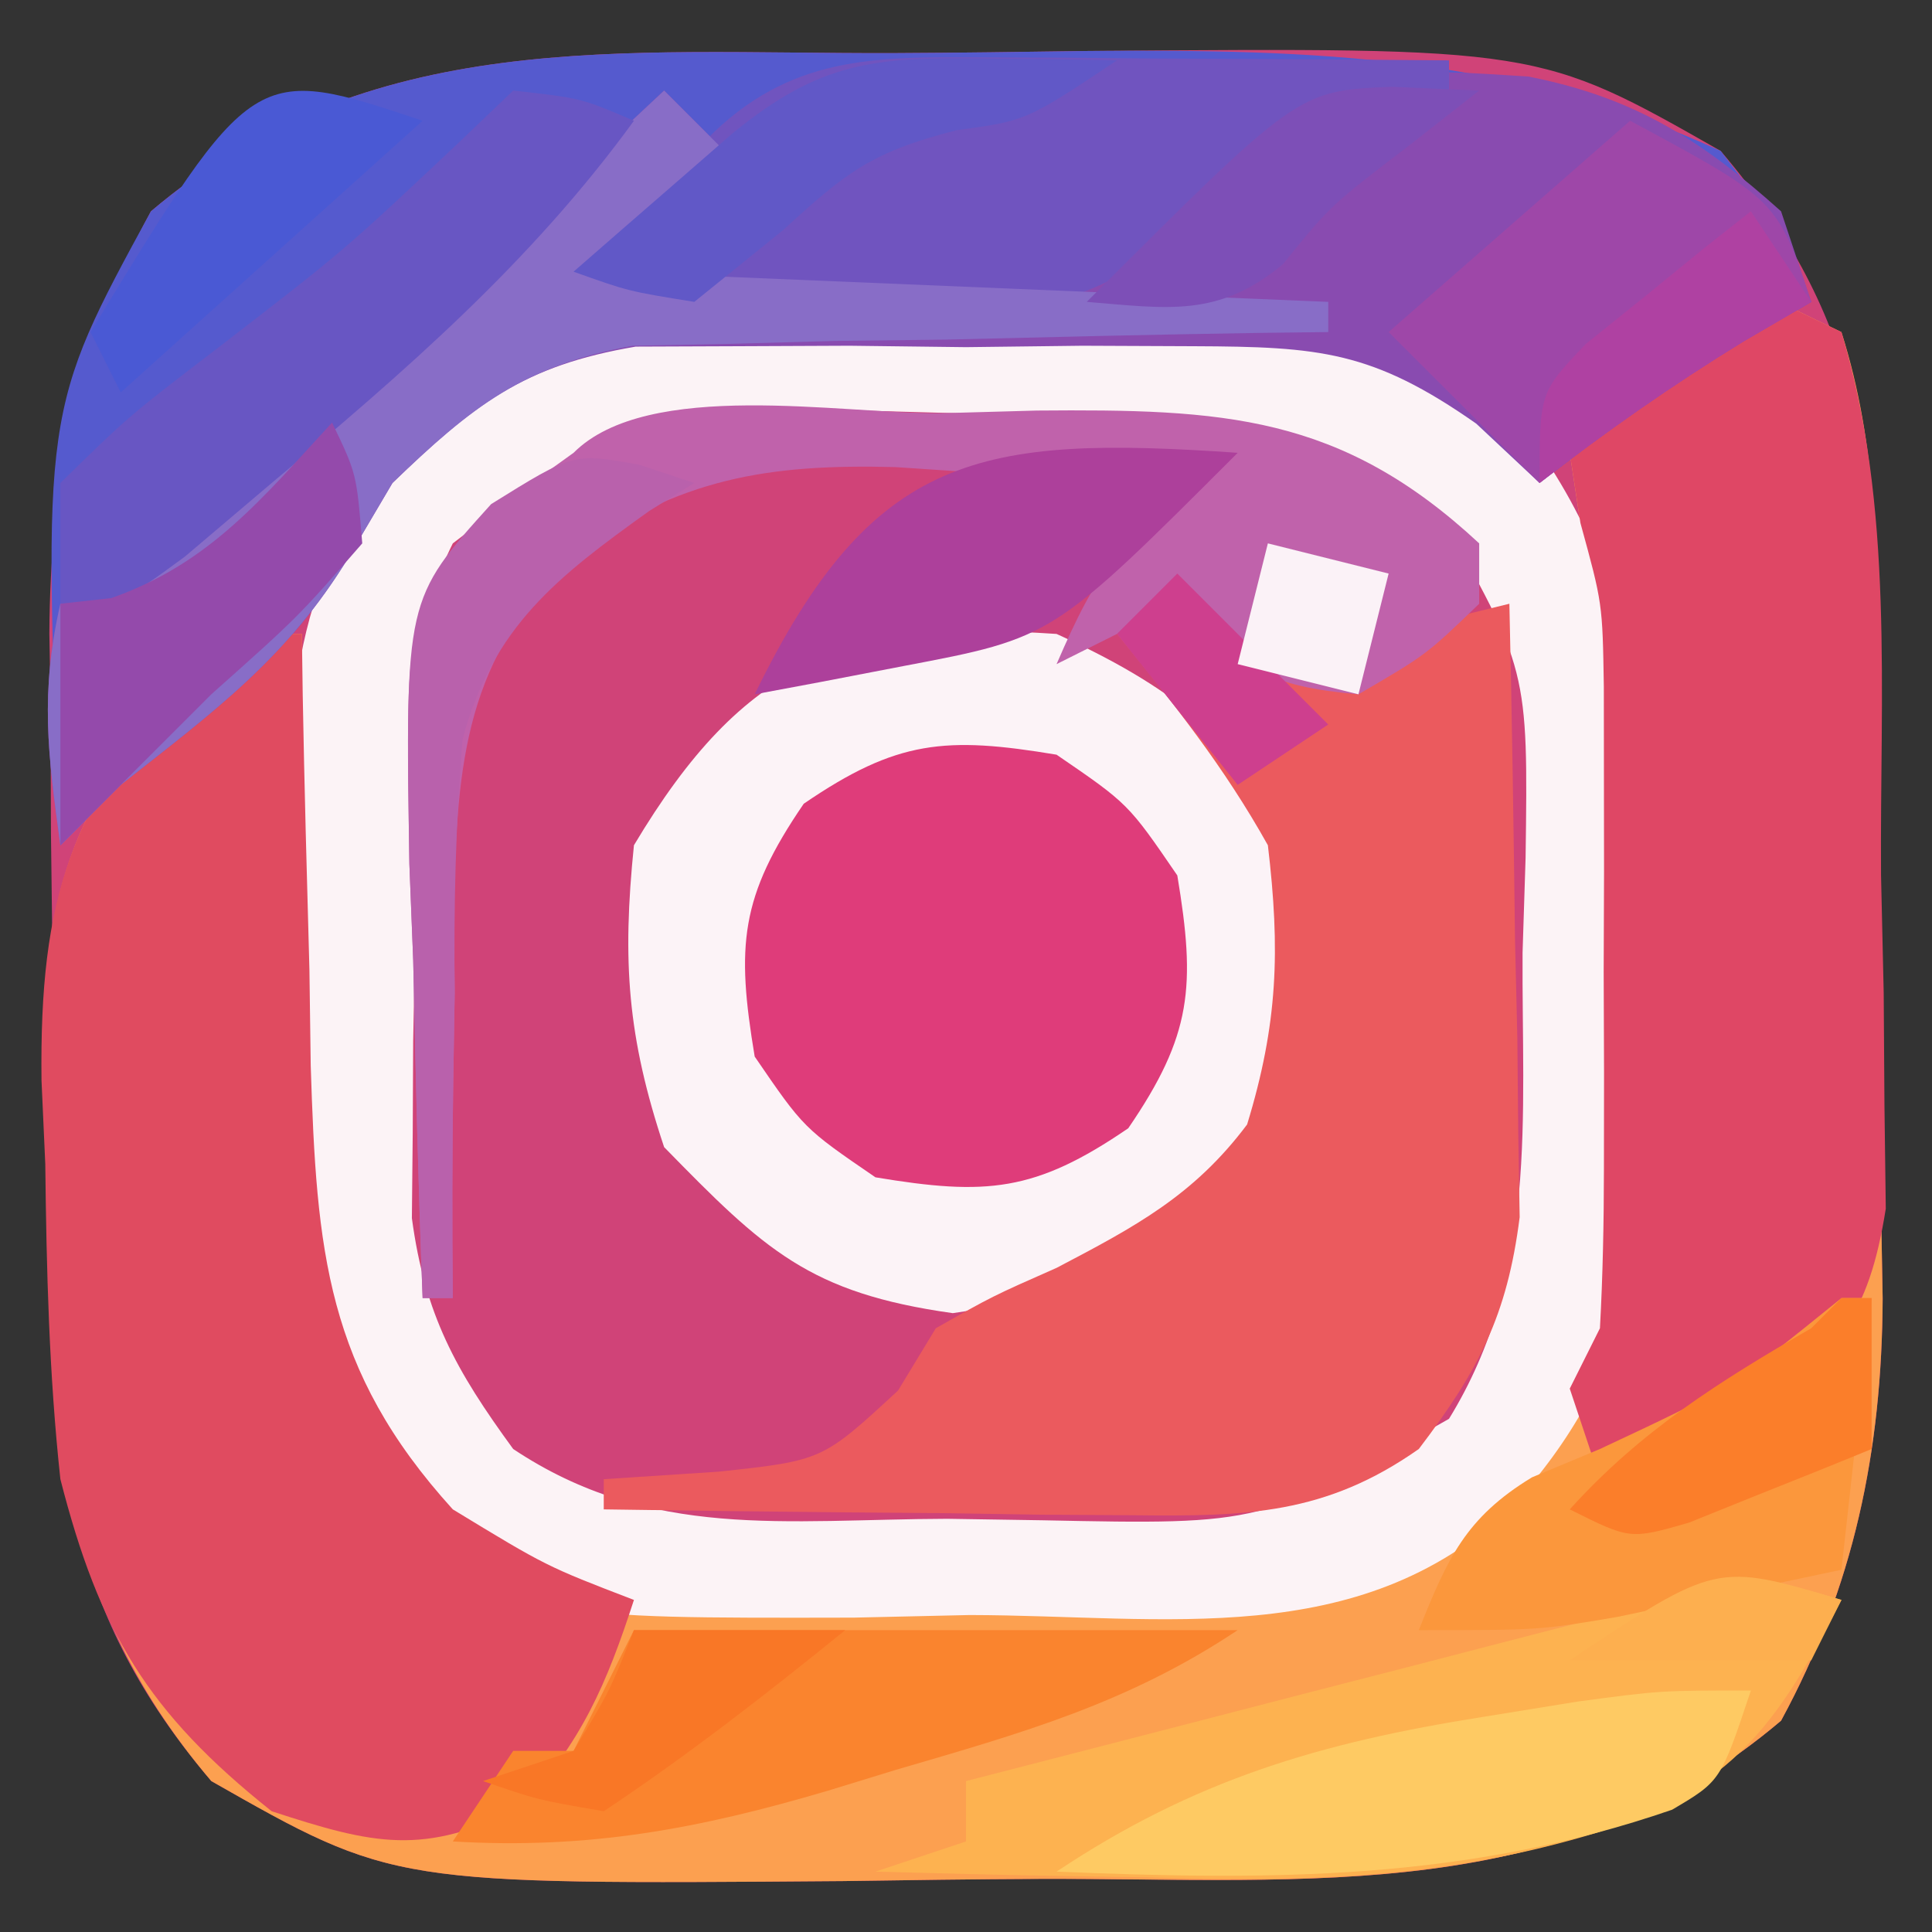 <?xml version="1.0" encoding="UTF-8"?>
<svg version="1.1" xmlns="http://www.w3.org/2000/svg" width="64" height="64">
<rect width="100%" height="100%" fill="#333333" stroke="none"/>
<path d="M0 0 C2.175 -0.01 4.349 -0.041 6.523 -0.072 C21.423 -0.188 21.423 -0.188 27.445 3.24 C32.21 8.839 32.605 13.68 32.648 20.787 C32.654 21.517 32.66 22.247 32.666 22.999 C32.675 24.543 32.682 26.086 32.686 27.629 C32.695 29.968 32.726 32.307 32.758 34.646 C32.764 36.152 32.77 37.657 32.773 39.162 C32.786 39.852 32.798 40.542 32.811 41.253 C32.788 46.308 31.858 50.798 29.445 55.24 C22.208 61.376 13.885 60.456 4.891 60.48 C2.716 60.49 0.542 60.521 -1.633 60.553 C-16.532 60.668 -16.532 60.668 -22.555 57.24 C-27.32 51.641 -27.715 46.801 -27.758 39.693 C-27.764 38.963 -27.769 38.233 -27.775 37.481 C-27.785 35.938 -27.791 34.395 -27.795 32.852 C-27.805 30.512 -27.836 28.173 -27.867 25.834 C-27.874 24.329 -27.879 22.824 -27.883 21.318 C-27.901 20.284 -27.901 20.284 -27.92 19.228 C-27.897 14.173 -26.968 9.683 -24.555 5.24 C-17.318 -0.895 -8.994 0.024 0 0 Z " fill="#D04378" transform="translate(29.555,1.76)"/>
<path d="M0 0 C0.557 0.268 1.114 0.536 1.688 0.812 C2.9 4.615 2.867 8.409 2.891 12.359 C2.896 13.089 2.902 13.819 2.908 14.572 C2.917 16.115 2.924 17.658 2.928 19.201 C2.937 21.541 2.968 23.879 3 26.219 C3.007 27.724 3.012 29.229 3.016 30.734 C3.028 31.424 3.04 32.114 3.053 32.825 C3.03 37.88 2.1 42.37 -0.312 46.812 C-7.549 52.948 -15.873 52.029 -24.867 52.053 C-27.042 52.062 -29.216 52.093 -31.391 52.125 C-46.29 52.24 -46.29 52.24 -52.312 48.812 C-57.663 42.525 -57.592 36.397 -57.75 28.5 C-57.796 27.575 -57.842 26.65 -57.889 25.697 C-57.988 19.615 -57.042 16.393 -52.805 11.968 C-51.312 10.812 -51.312 10.812 -49.312 10.812 C-49.298 11.81 -49.298 11.81 -49.284 12.829 C-49.23 15.866 -49.147 18.901 -49.062 21.938 C-49.048 22.984 -49.034 24.031 -49.02 25.109 C-48.825 31.265 -48.491 35.161 -44.312 39.812 C-39.265 43.178 -33.365 42.182 -27.438 42.188 C-26.157 42.212 -24.877 42.236 -23.559 42.262 C-21.708 42.268 -21.708 42.268 -19.82 42.273 C-18.129 42.286 -18.129 42.286 -16.403 42.298 C-12.604 41.701 -11.01 40.513 -8.312 37.812 C-6.179 34.676 -6.066 32.094 -6.082 28.348 C-6.084 27.3 -6.086 26.253 -6.088 25.174 C-6.1 24.085 -6.112 22.997 -6.125 21.875 C-6.126 20.79 -6.126 19.706 -6.127 18.588 C-6.091 12.817 -6.091 12.817 -6.96 7.142 C-7.076 6.373 -7.193 5.605 -7.312 4.812 C-3.439 -0.279 -3.439 -0.279 0 0 Z " fill="#FCA050" transform="translate(59.312,10.188)"/>
<path d="M0 0 C2.175 -0.01 4.349 -0.041 6.523 -0.072 C13.987 -0.13 20.536 0.081 27.445 3.24 C29.508 5.928 29.508 5.928 30.445 8.24 C29.703 8.673 28.96 9.106 28.195 9.553 C25.827 11.006 23.636 12.536 21.445 14.24 C20.753 13.591 20.061 12.942 19.348 12.273 C15.911 9.866 14.159 9.726 10.008 9.709 C8.783 9.704 7.559 9.699 6.297 9.693 C4.39 9.717 4.39 9.717 2.445 9.74 C1.174 9.725 -0.097 9.709 -1.406 9.693 C-3.243 9.701 -3.243 9.701 -5.117 9.709 C-6.79 9.716 -6.79 9.716 -8.496 9.723 C-12.218 10.353 -13.869 11.638 -16.555 14.24 C-17.029 15.045 -17.503 15.849 -17.992 16.678 C-20.044 20.043 -22.459 21.803 -25.555 24.24 C-26.215 24.9 -26.875 25.56 -27.555 26.24 C-28.148 11.828 -28.148 11.828 -24.555 5.24 C-17.318 -0.895 -8.994 0.024 0 0 Z " fill="#555ACE" transform="translate(29.555,1.76)"/>
<path d="M0 0 C1.901 -0.043 1.901 -0.043 3.84 -0.086 C14.234 -0.108 14.234 -0.108 17.883 2.781 C22.825 8.774 22.491 13.828 22.5 21.375 C22.524 22.451 22.549 23.528 22.574 24.637 C22.597 30.745 22.443 34.788 18.125 39.5 C13.086 44.185 6.75 43.013 0.25 43 C-1.017 43.028 -2.284 43.057 -3.59 43.086 C-13.984 43.108 -13.984 43.108 -17.633 40.219 C-22.575 34.226 -22.241 29.172 -22.25 21.625 C-22.274 20.549 -22.299 19.472 -22.324 18.363 C-22.347 12.255 -22.193 8.212 -17.875 3.5 C-12.836 -1.185 -6.5 -0.013 0 0 Z M-16.875 7.5 C-18.858 11.467 -18.104 16.451 -18.125 20.812 C-18.146 21.859 -18.166 22.905 -18.188 23.982 C-18.193 24.995 -18.198 26.008 -18.203 27.051 C-18.212 27.975 -18.222 28.9 -18.231 29.853 C-17.799 33.061 -16.775 34.897 -14.875 37.5 C-10.326 40.532 -5.85 39.829 -0.5 39.812 C1.062 39.837 1.062 39.837 2.656 39.861 C9.96 40.01 9.96 40.01 16.125 36.5 C19.084 31.691 18.532 26.543 18.562 21.062 C18.595 20.025 18.628 18.988 18.662 17.92 C18.747 11.67 18.747 11.67 15.723 6.34 C10.561 2.684 5.997 3.244 -0.188 3.188 C-1.234 3.158 -2.28 3.129 -3.357 3.1 C-10.971 2.981 -10.971 2.981 -16.875 7.5 Z " fill="#FCF3F6" transform="translate(31.875,10.5)"/>
<path d="M0 0 C3.624 1.647 6.129 3.454 8 7 C8.413 10.782 8.325 13.247 6.812 16.75 C3.79 20.502 1.334 21.806 -3.438 22.5 C-8.192 21.833 -9.672 20.407 -13 17 C-14.218 13.347 -14.391 10.842 -14 7 C-10.36 0.901 -6.945 -0.471 0 0 Z " fill="#FCF3F7" transform="translate(35,21)"/>
<path d="M0 0 C0.014 0.998 0.014 0.998 0.028 2.016 C0.082 5.053 0.166 8.089 0.25 11.125 C0.264 12.172 0.278 13.218 0.293 14.297 C0.487 20.44 0.8 24.374 5 29 C8.1 30.886 8.1 30.886 11 32 C10.096 34.786 9.261 36.721 7.25 38.875 C4.028 40.486 2.397 40.109 -1 39 C-5.122 35.721 -6.708 33.042 -8 28 C-8.376 24.518 -8.461 21.063 -8.5 17.562 C-8.541 16.647 -8.582 15.731 -8.625 14.787 C-8.694 8.752 -7.682 5.551 -3.49 1.16 C-2 0 -2 0 0 0 Z " fill="#E04B60" transform="translate(10,21)"/>
<path d="M0 0 C0.412 0.516 0.825 1.031 1.25 1.562 C2.116 2.274 2.116 2.274 3 3 C4.994 2.814 4.994 2.814 7 2 C8.331 1.658 9.664 1.323 11 1 C11.087 4.729 11.141 8.458 11.188 12.188 C11.213 13.243 11.238 14.298 11.264 15.385 C11.273 16.406 11.283 17.428 11.293 18.48 C11.309 19.418 11.324 20.355 11.341 21.321 C10.926 24.586 9.985 26.387 8 29 C4.913 31.171 2.291 31.237 -1.422 31.195 C-2.959 31.186 -2.959 31.186 -4.527 31.176 C-5.591 31.159 -6.654 31.142 -7.75 31.125 C-9.368 31.111 -9.368 31.111 -11.02 31.098 C-13.68 31.074 -16.34 31.041 -19 31 C-19 30.67 -19 30.34 -19 30 C-17.113 29.876 -17.113 29.876 -15.188 29.75 C-11.757 29.381 -11.757 29.381 -9.25 27.062 C-8.838 26.382 -8.425 25.701 -8 25 C-6.125 23.938 -6.125 23.938 -4 23 C-1.404 21.64 0.545 20.607 2.312 18.25 C3.332 14.914 3.413 12.482 3 9 C1.548 6.399 -0.103 4.324 -2 2 C-1.34 1.34 -0.68 0.68 0 0 Z " fill="#EB5A5E" transform="translate(39,19)"/>
<path d="M0 0 C0.557 0.268 1.114 0.536 1.688 0.812 C3.445 6.615 2.955 12.809 3 18.812 C3.029 20.096 3.058 21.38 3.088 22.703 C3.096 23.935 3.105 25.168 3.113 26.438 C3.128 27.564 3.142 28.691 3.157 29.852 C2.583 33.474 1.537 34.581 -1.312 36.812 C-4.062 38.062 -4.062 38.062 -6.312 38.812 C-6.808 37.328 -6.808 37.328 -7.312 35.812 C-6.982 35.153 -6.652 34.492 -6.312 33.812 C-6.216 32.058 -6.182 30.3 -6.18 28.543 C-6.178 27.489 -6.177 26.435 -6.176 25.35 C-6.18 24.244 -6.184 23.139 -6.188 22 C-6.184 20.906 -6.18 19.812 -6.176 18.686 C-6.177 17.628 -6.178 16.57 -6.18 15.48 C-6.181 14.514 -6.182 13.547 -6.183 12.552 C-6.227 9.799 -6.227 9.799 -6.958 7.138 C-7.075 6.371 -7.192 5.603 -7.312 4.812 C-3.439 -0.279 -3.439 -0.279 0 0 Z " fill="#DF4765" transform="translate(59.312,10.188)"/>
<path d="M0 0 C0.66 0.66 1.32 1.32 2 2 C0.68 3.32 -0.64 4.64 -2 6 C7.449 7.052 7.449 7.052 16.27 4.664 C17.319 3.577 18.351 2.473 19.363 1.352 C22.185 -0.979 25.104 -0.685 28.625 -0.465 C32.13 0.221 34.364 1.634 37 4 C37.495 5.485 37.495 5.485 38 7 C37.258 7.433 36.515 7.866 35.75 8.312 C33.382 9.766 31.191 11.296 29 13 C28.308 12.351 27.616 11.702 26.902 11.033 C23.466 8.626 21.714 8.486 17.562 8.469 C16.338 8.464 15.113 8.458 13.852 8.453 C11.945 8.476 11.945 8.476 10 8.5 C8.729 8.485 7.458 8.469 6.148 8.453 C4.312 8.461 4.312 8.461 2.438 8.469 C0.765 8.476 0.765 8.476 -0.941 8.482 C-4.664 9.112 -6.314 10.398 -9 13 C-9.474 13.804 -9.949 14.609 -10.438 15.438 C-12.489 18.803 -14.904 20.563 -18 23 C-18.66 23.66 -19.32 24.32 -20 25 C-20.422 21.941 -20.67 19.955 -20 17 C-18.367 15.221 -16.606 14.095 -14.578 12.785 C-11.279 10.501 -8.428 7.859 -5.5 5.125 C-4.96 4.624 -4.419 4.123 -3.862 3.606 C-2.572 2.407 -1.286 1.204 0 0 Z " fill="#894BB0" transform="translate(22,3)"/>
<path d="M0 0 C2.375 1.625 2.375 1.625 4 4 C4.612 7.672 4.487 9.288 2.375 12.375 C-0.712 14.487 -2.328 14.612 -6 14 C-8.375 12.375 -8.375 12.375 -10 10 C-10.612 6.328 -10.487 4.712 -8.375 1.625 C-5.288 -0.487 -3.672 -0.612 0 0 Z " fill="#DF3C7A" transform="translate(35,25)"/>
<path d="M0 0 C-2.101 4.111 -3.589 6.197 -8.031 7.688 C-13.092 9.241 -17.808 9.346 -23.062 9.188 C-23.928 9.174 -24.794 9.16 -25.686 9.146 C-27.791 9.112 -29.895 9.058 -32 9 C-31.01 8.67 -30.02 8.34 -29 8 C-29 7.34 -29 6.68 -29 6 C-28.314 5.823 -27.627 5.647 -26.92 5.465 C-23.821 4.667 -20.723 3.865 -17.625 3.062 C-16.545 2.785 -15.465 2.507 -14.352 2.221 C-13.32 1.953 -12.289 1.686 -11.227 1.41 C-10.273 1.164 -9.32 0.918 -8.338 0.664 C-2.918 -0.875 -2.918 -0.875 0 0 Z " fill="#FDB250" transform="translate(61,53)"/>
<path d="M0 0 C0.893 0.003 1.785 0.006 2.705 0.01 C4.098 0.022 4.098 0.022 5.52 0.035 C6.46 0.04 7.4 0.044 8.369 0.049 C10.69 0.061 13.011 0.077 15.332 0.098 C15.332 0.428 15.332 0.758 15.332 1.098 C14.033 1.438 14.033 1.438 12.707 1.785 C9.193 2.902 9.193 2.902 6.676 5.66 C2.853 8.945 -0.7 8.677 -5.543 8.41 C-6.719 8.376 -6.719 8.376 -7.918 8.342 C-9.835 8.283 -11.752 8.194 -13.668 8.098 C-12.738 6.945 -11.799 5.801 -10.855 4.66 C-10.333 4.022 -9.811 3.384 -9.273 2.727 C-6.514 -0.074 -3.72 -0.024 0 0 Z " fill="#7054BF" transform="translate(32.668,1.902)"/>
<path d="M0 0 C1.042 -0.029 2.084 -0.058 3.158 -0.088 C9.305 -0.139 13.215 0.033 17.812 4.312 C17.812 4.973 17.812 5.633 17.812 6.312 C16.062 8 16.062 8 13.812 9.312 C10.809 9.047 9.979 8.479 7.812 6.312 C5.832 7.303 5.832 7.303 3.812 8.312 C5.182 5.151 5.802 4.32 8.812 2.312 C6.123 2.149 3.443 2.031 0.75 1.938 C-0.002 1.887 -0.754 1.837 -1.529 1.785 C-5.767 1.675 -8.69 2.162 -12.188 4.656 C-15.763 8.142 -16.04 11.458 -16.158 16.305 C-16.147 17.256 -16.136 18.207 -16.125 19.188 C-16.141 20.162 -16.157 21.137 -16.174 22.141 C-16.209 24.533 -16.213 26.92 -16.188 29.312 C-16.517 29.312 -16.848 29.312 -17.188 29.312 C-17.333 25.584 -17.422 21.856 -17.5 18.125 C-17.542 17.07 -17.584 16.015 -17.627 14.928 C-17.748 7.24 -17.748 7.24 -16.087 4.494 C-14.73 3.137 -14.73 3.137 -12.188 1.312 C-9.718 -1.157 -3.313 0.03 0 0 Z " fill="#C062AB" transform="translate(31.188,13.688)"/>
<path d="M0 0 C0.66 0.66 1.32 1.32 2 2 C0.68 3.32 -0.64 4.64 -2 6 C5.92 6.33 13.84 6.66 22 7 C22 7.33 22 7.66 22 8 C21.239 8.009 20.477 8.019 19.693 8.028 C16.232 8.082 12.773 8.166 9.312 8.25 C8.114 8.264 6.916 8.278 5.682 8.293 C4.525 8.325 3.368 8.357 2.176 8.391 C1.113 8.412 0.05 8.433 -1.046 8.454 C-4.678 9.125 -6.358 10.465 -9 13 C-9.474 13.804 -9.949 14.609 -10.438 15.438 C-12.489 18.803 -14.904 20.563 -18 23 C-18.66 23.66 -19.32 24.32 -20 25 C-20.422 21.941 -20.67 19.955 -20 17 C-18.367 15.221 -16.606 14.095 -14.578 12.785 C-11.279 10.501 -8.428 7.859 -5.5 5.125 C-4.96 4.624 -4.419 4.123 -3.862 3.606 C-2.572 2.407 -1.286 1.204 0 0 Z " fill="#886DC7" transform="translate(22,3)"/>
<path d="M0 0 C6.6 0 13.2 0 20 0 C16.358 2.428 12.856 3.407 8.688 4.625 C7.567 4.969 7.567 4.969 6.424 5.32 C2.162 6.578 -1.507 7.271 -6 7 C-5.34 6.01 -4.68 5.02 -4 4 C-3.34 4 -2.68 4 -2 4 C-1.34 2.68 -0.68 1.36 0 0 Z " fill="#FA842E" transform="translate(21,54)"/>
<path d="M0 0 C2.25 0.25 2.25 0.25 4 1 C0.572 5.713 -3.565 9.279 -8 13 C-8.949 13.804 -9.898 14.609 -10.875 15.438 C-13 17 -13 17 -15 17 C-15 15.68 -15 14.36 -15 13 C-12.734 10.781 -12.734 10.781 -9.75 8.5 C-5.594 5.294 -5.594 5.294 -1.781 1.703 C-1.193 1.141 -0.606 0.579 0 0 Z " fill="#6856C3" transform="translate(17,3)"/>
<path d="M0 0 C0.33 0 0.66 0 1 0 C0.67 2.97 0.34 5.94 0 9 C-1.582 9.338 -3.166 9.67 -4.75 10 C-6.073 10.278 -6.073 10.278 -7.422 10.562 C-10 11 -10 11 -14 11 C-13.056 8.64 -12.457 7.277 -10.25 5.938 C-9.508 5.628 -8.765 5.319 -8 5 C-3.67 2.973 -3.67 2.973 0 0 Z " fill="#FB973C" transform="translate(61,43)"/>
<path d="M0 0 C4.875 2.625 4.875 2.625 6 6 C5.258 6.433 4.515 6.866 3.75 7.312 C1.382 8.766 -0.809 10.296 -3 12 C-4.65 10.35 -6.3 8.7 -8 7 C-5.36 4.69 -2.72 2.38 0 0 Z " fill="#9E47A8" transform="translate(54,4)"/>
<path d="M0 0 C-1 3 -1 3 -2.609 3.949 C-9.428 6.301 -15.839 6.299 -23 6 C-18.439 2.959 -14.267 1.726 -8.875 0.875 C-7.324 0.624 -7.324 0.624 -5.742 0.367 C-3 0 -3 0 0 0 Z " fill="#FECA63" transform="translate(58,56)"/>
<path d="M0 0 C-6.125 6.125 -6.125 6.125 -11.062 7.062 C-11.982 7.239 -12.901 7.416 -13.848 7.598 C-14.558 7.73 -15.268 7.863 -16 8 C-12.099 -0.003 -8.569 -0.589 0 0 Z " fill="#AD409B" transform="translate(41,15)"/>
<path d="M0 0 C0.906 0.3 0.906 0.3 1.829 0.606 C1.335 0.913 0.84 1.22 0.331 1.536 C-2.719 3.719 -4.832 5.363 -5.842 9.07 C-6.082 11.892 -6.141 14.649 -6.108 17.481 C-6.124 18.456 -6.14 19.43 -6.157 20.434 C-6.192 22.826 -6.196 25.214 -6.171 27.606 C-6.501 27.606 -6.831 27.606 -7.171 27.606 C-7.316 23.877 -7.405 20.149 -7.483 16.419 C-7.525 15.364 -7.567 14.309 -7.61 13.221 C-7.748 4.458 -7.748 4.458 -4.901 1.305 C-2.171 -0.394 -2.171 -0.394 0 0 Z " fill="#B961AC" transform="translate(21.171,15.394)"/>
<path d="M0 0 C0.812 1.688 0.812 1.688 1 4 C-1.125 6.438 -1.125 6.438 -4 9 C-4.928 9.928 -5.856 10.856 -6.812 11.812 C-7.534 12.534 -8.256 13.256 -9 14 C-9 11.36 -9 8.72 -9 6 C-8.165 5.907 -8.165 5.907 -7.312 5.812 C-4.05 4.666 -2.313 2.506 0 0 Z " fill="#944AAB" transform="translate(11,14)"/>
<path d="M0 0 C1.226 0.014 1.226 0.014 2.477 0.027 C3.416 0.045 3.416 0.045 4.375 0.062 C1.375 2.062 1.375 2.062 -0.938 2.375 C-3.76 3.097 -4.601 3.775 -6.688 5.688 C-7.657 6.471 -8.626 7.255 -9.625 8.062 C-11.809 7.711 -11.809 7.711 -13.625 7.062 C-12.502 6.081 -11.377 5.102 -10.25 4.125 C-9.31 3.307 -9.31 3.307 -8.352 2.473 C-5.458 0.11 -3.663 -0.052 0 0 Z " fill="#6158C7" transform="translate(32.625,1.938)"/>
<path d="M0 0 C0.949 0.041 1.897 0.083 2.875 0.125 C1.73 1.022 1.73 1.022 0.562 1.938 C-2.047 3.929 -2.047 3.929 -3.625 5.875 C-5.761 7.655 -7.435 7.343 -10.125 7.125 C-3.125 0.125 -3.125 0.125 0 0 Z " fill="#7D4FB7" transform="translate(46.125,2.875)"/>
<path d="M0 0 C-3.3 2.97 -6.6 5.94 -10 9 C-10.33 8.34 -10.66 7.68 -11 7 C-5.602 -1.867 -5.602 -1.867 0 0 Z " fill="#4A59D4" transform="translate(14,4)"/>
<path d="M0 0 C2.31 0 4.62 0 7 0 C4.385 2.12 1.804 4.131 -1 6 C-3.188 5.625 -3.188 5.625 -5 5 C-4.01 4.67 -3.02 4.34 -2 4 C-0.791 2 -0.791 2 0 0 Z " fill="#F97726" transform="translate(21,54)"/>
<path d="M0 0 C0.33 0 0.66 0 1 0 C1 1.65 1 3.3 1 5 C-0.288 5.53 -1.58 6.049 -2.875 6.562 C-3.954 6.998 -3.954 6.998 -5.055 7.441 C-7 8 -7 8 -9 7 C-6.63 4.38 -4.045 2.763 -1 1 C-0.67 0.67 -0.34 0.34 0 0 Z " fill="#FB7E2A" transform="translate(61,43)"/>
<path d="M0 0 C0.66 0.99 1.32 1.98 2 3 C0.886 3.65 0.886 3.65 -0.25 4.312 C-2.618 5.766 -4.809 7.296 -7 9 C-7 6 -7 6 -5.469 4.395 C-4.494 3.611 -4.494 3.611 -3.5 2.812 C-2.85 2.283 -2.201 1.753 -1.531 1.207 C-1.026 0.809 -0.521 0.41 0 0 Z " fill="#AF41A2" transform="translate(58,7)"/>
<path d="M0 0 C1.65 1.65 3.3 3.3 5 5 C4.01 5.66 3.02 6.32 2 7 C0.68 5.35 -0.64 3.7 -2 2 C-1.34 1.34 -0.68 0.68 0 0 Z " fill="#CE3F8E" transform="translate(39,19)"/>
<path d="M0 0 C1.98 0.495 1.98 0.495 4 1 C3.67 2.32 3.34 3.64 3 5 C1.68 4.67 0.36 4.34 -1 4 C-0.67 2.68 -0.34 1.36 0 0 Z " fill="#FBF2F7" transform="translate(42,18)"/>
<path d="M0 0 C-0.33 0.66 -0.66 1.32 -1 2 C-3.64 2 -6.28 2 -9 2 C-4.138 -1.241 -4.138 -1.241 0 0 Z " fill="#FDAF4F" transform="translate(61,53)"/>
</svg>
